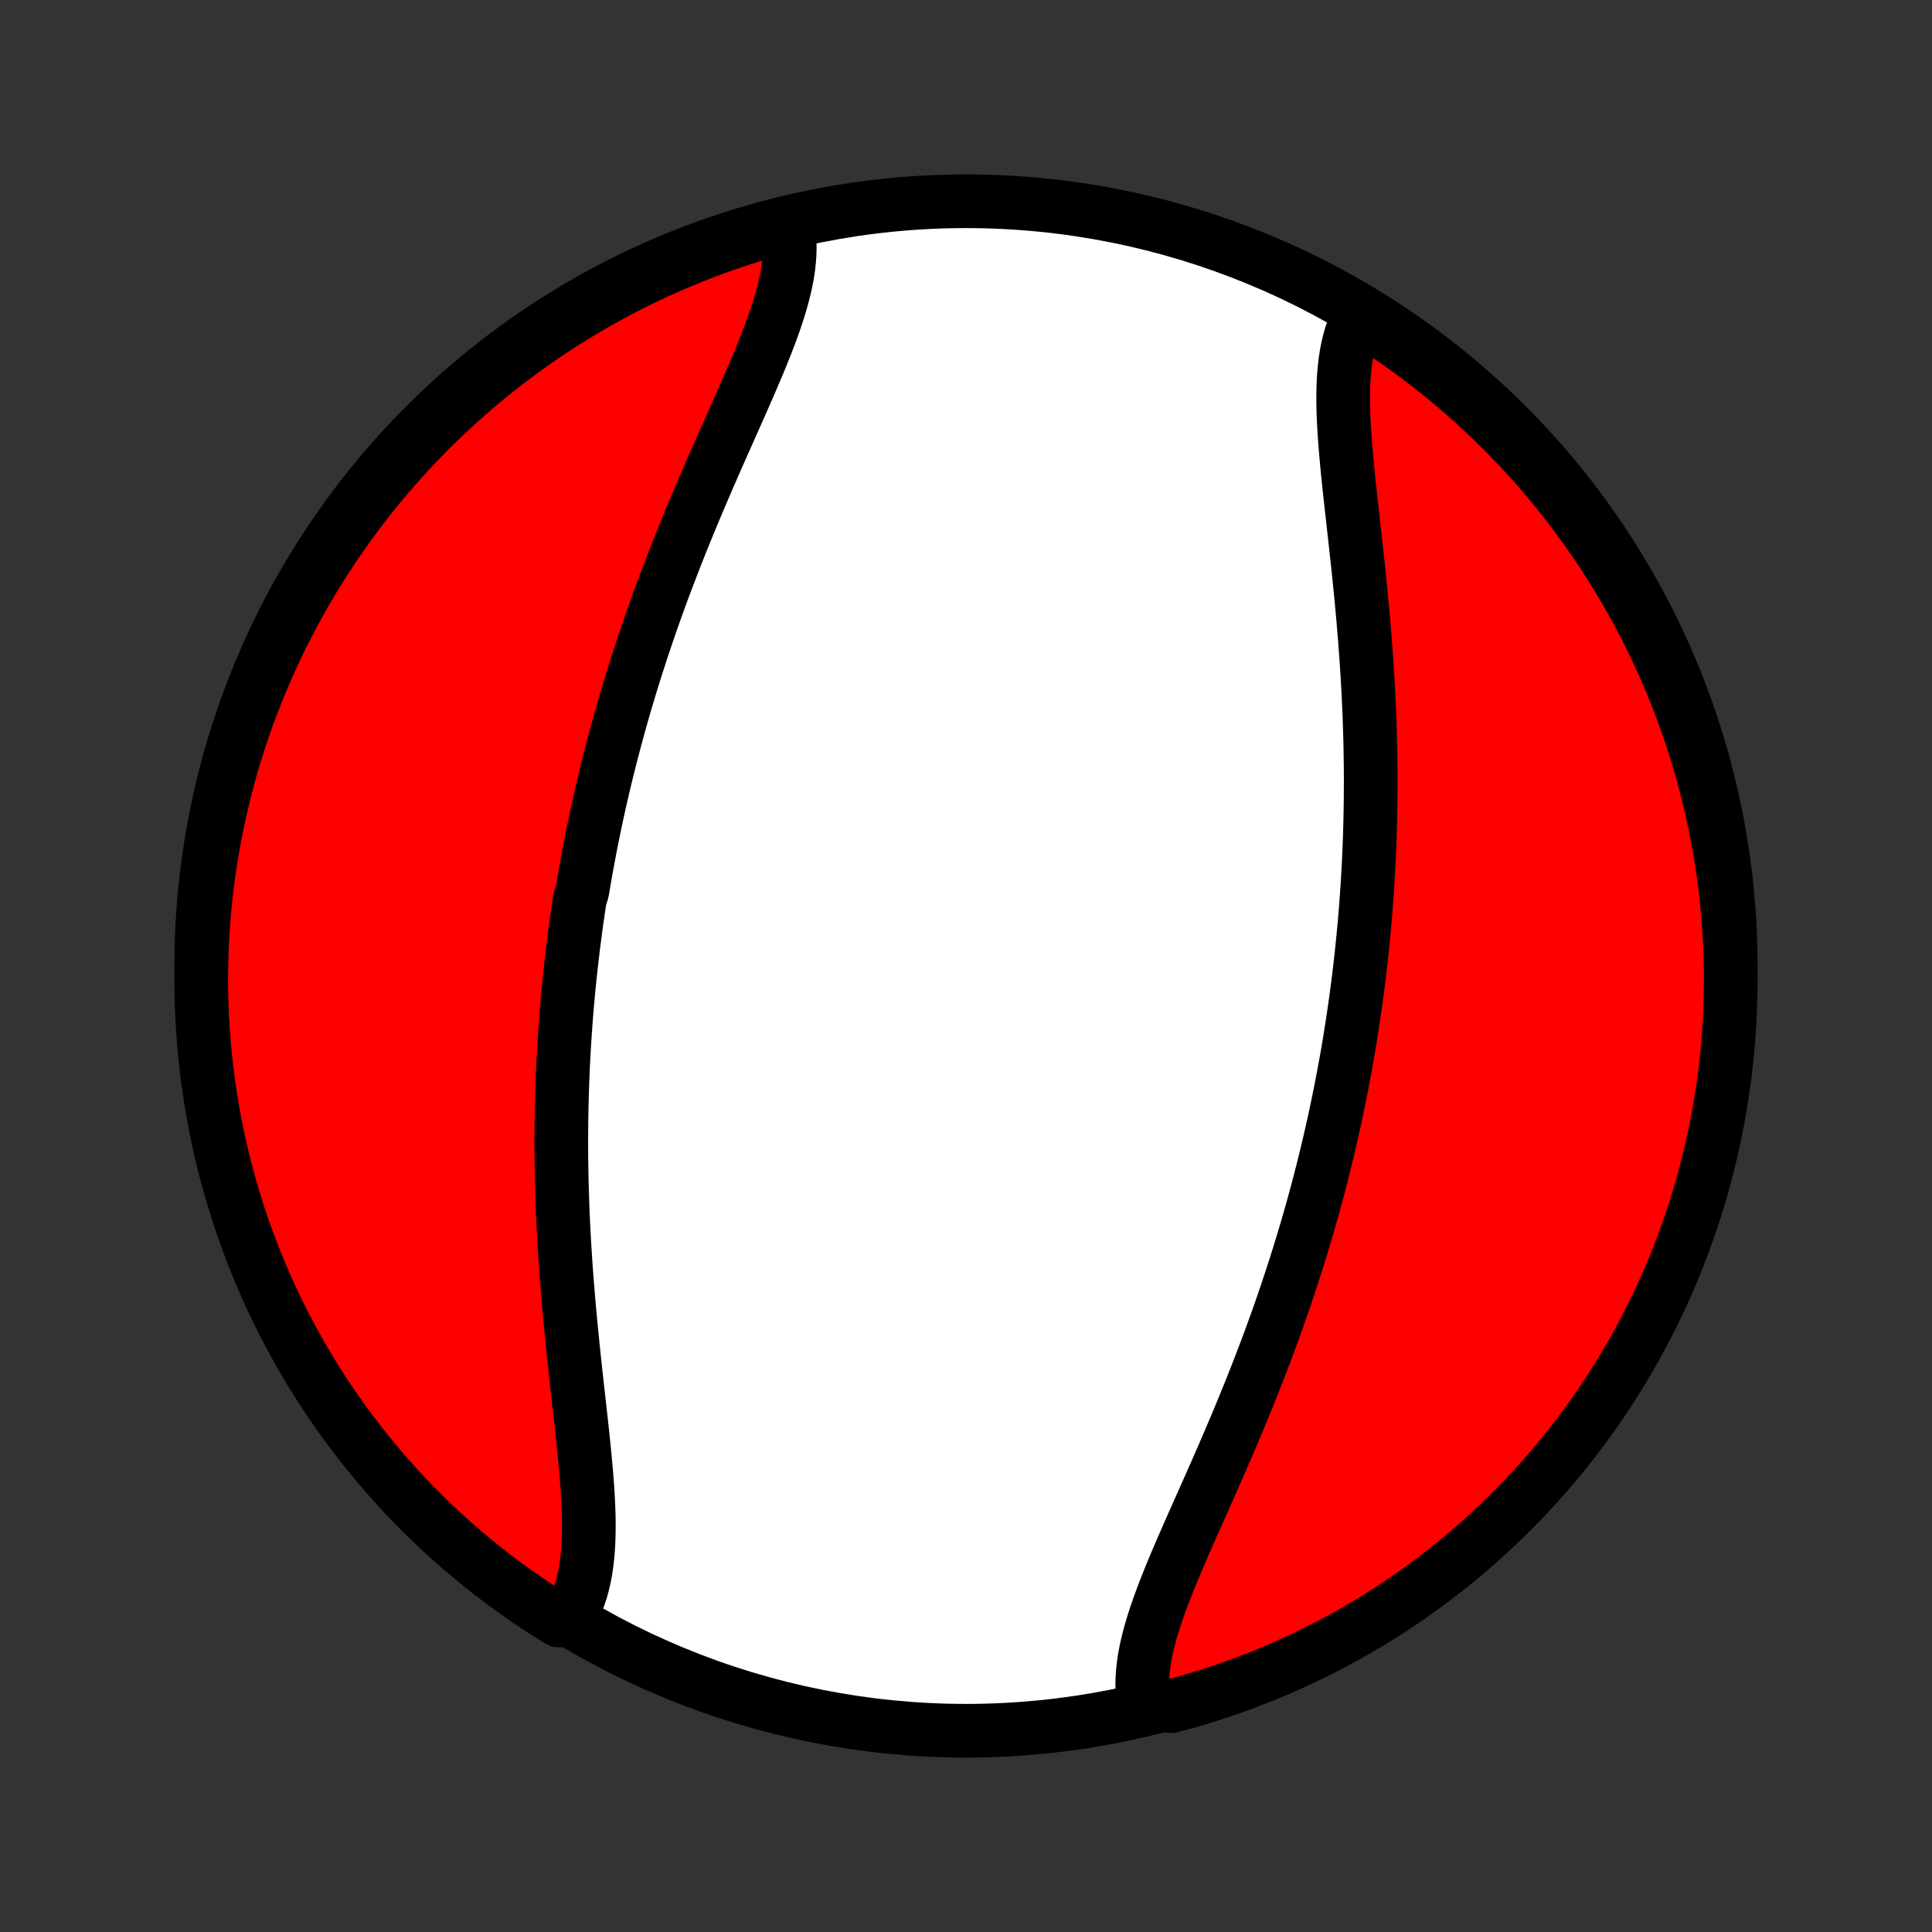 <?xml version="1.0" encoding="utf-8" standalone="no"?>
<!DOCTYPE svg PUBLIC "-//W3C//DTD SVG 1.1//EN"
  "http://www.w3.org/Graphics/SVG/1.1/DTD/svg11.dtd">
<!-- Created with matplotlib (http://matplotlib.org/) -->
<svg height="72pt" version="1.1" viewBox="0 0 72 72" width="72pt" xmlns="http://www.w3.org/2000/svg" xmlns:xlink="http://www.w3.org/1999/xlink">
 <rect x="0" y="0" width="72" height="72" fill="#333333" stroke="none"/>
 <defs>
  <style type="text/css">
*{stroke-linecap:butt;stroke-linejoin:round;}
  </style>
 </defs>
 <g id="figure_1">
  <g id="patch_1">
   <path d="
M0 72
L72 72
L72 0
L0 0
z
" style="fill:none;"/>
  </g>
  <g id="axes_1">
   <g id="PatchCollection_1">
    <defs>
     <path d="
M36 -7.5
C43.558 -7.5 50.808 -10.503 56.153 -15.848
C61.497 -21.192 64.5 -28.442 64.5 -36
C64.5 -43.558 61.497 -50.808 56.153 -56.153
C50.808 -61.497 43.558 -64.5 36 -64.5
C28.442 -64.5 21.192 -61.497 15.848 -56.153
C10.503 -50.808 7.5 -43.558 7.5 -36
C7.5 -28.442 10.503 -21.192 15.848 -15.848
C21.192 -10.503 28.442 -7.5 36 -7.5
z
" id="C0_0_a811fe30f3"/>
     <path d="
M29.326 -63.707
L29.372 -63.481
L29.405 -63.25
L29.425 -63.014
L29.432 -62.773
L29.426 -62.527
L29.408 -62.278
L29.379 -62.024
L29.34 -61.766
L29.29 -61.505
L29.23 -61.24
L29.162 -60.972
L29.086 -60.701
L29.002 -60.426
L28.911 -60.149
L28.814 -59.87
L28.711 -59.587
L28.604 -59.303
L28.491 -59.016
L28.375 -58.728
L28.255 -58.437
L28.131 -58.145
L28.006 -57.851
L27.878 -57.556
L27.748 -57.26
L27.617 -56.962
L27.485 -56.664
L27.352 -56.364
L27.218 -56.065
L27.085 -55.764
L26.951 -55.463
L26.817 -55.161
L26.684 -54.86
L26.552 -54.558
L26.42 -54.256
L26.29 -53.954
L26.16 -53.652
L26.032 -53.35
L25.904 -53.049
L25.779 -52.748
L25.654 -52.447
L25.532 -52.147
L25.41 -51.847
L25.291 -51.548
L25.173 -51.249
L25.057 -50.952
L24.943 -50.654
L24.83 -50.358
L24.719 -50.062
L24.61 -49.767
L24.503 -49.472
L24.398 -49.179
L24.295 -48.886
L24.193 -48.594
L24.094 -48.303
L23.996 -48.013
L23.9 -47.723
L23.806 -47.434
L23.713 -47.147
L23.623 -46.859
L23.534 -46.573
L23.447 -46.288
L23.362 -46.003
L23.278 -45.719
L23.196 -45.435
L23.116 -45.153
L23.038 -44.871
L22.961 -44.59
L22.886 -44.309
L22.812 -44.029
L22.74 -43.749
L22.67 -43.47
L22.601 -43.192
L22.534 -42.914
L22.468 -42.636
L22.404 -42.359
L22.341 -42.083
L22.28 -41.806
L22.22 -41.53
L22.162 -41.254
L22.105 -40.979
L22.049 -40.703
L21.995 -40.428
L21.942 -40.153
L21.891 -39.878
L21.841 -39.603
L21.793 -39.328
L21.745 -39.053
L21.699 -38.778
L21.611 -38.503
L21.569 -38.227
L21.529 -37.952
L21.489 -37.676
L21.451 -37.4
L21.415 -37.123
L21.379 -36.847
L21.345 -36.569
L21.312 -36.292
L21.28 -36.014
L21.25 -35.735
L21.221 -35.456
L21.193 -35.176
L21.167 -34.895
L21.141 -34.614
L21.117 -34.332
L21.095 -34.049
L21.074 -33.766
L21.054 -33.481
L21.035 -33.196
L21.018 -32.91
L21.002 -32.623
L20.987 -32.334
L20.974 -32.045
L20.962 -31.755
L20.952 -31.463
L20.943 -31.171
L20.935 -30.877
L20.929 -30.583
L20.924 -30.287
L20.921 -29.989
L20.919 -29.691
L20.918 -29.391
L20.919 -29.09
L20.922 -28.788
L20.926 -28.484
L20.931 -28.179
L20.938 -27.873
L20.947 -27.565
L20.957 -27.256
L20.968 -26.946
L20.981 -26.634
L20.996 -26.321
L21.012 -26.007
L21.029 -25.692
L21.049 -25.375
L21.069 -25.057
L21.091 -24.738
L21.115 -24.418
L21.14 -24.096
L21.166 -23.774
L21.193 -23.451
L21.222 -23.126
L21.252 -22.801
L21.284 -22.476
L21.316 -22.149
L21.349 -21.822
L21.383 -21.495
L21.418 -21.167
L21.454 -20.84
L21.49 -20.512
L21.526 -20.184
L21.563 -19.857
L21.599 -19.53
L21.636 -19.203
L21.672 -18.878
L21.707 -18.553
L21.741 -18.23
L21.773 -17.909
L21.804 -17.589
L21.833 -17.271
L21.86 -16.955
L21.884 -16.642
L21.904 -16.331
L21.921 -16.024
L21.934 -15.72
L21.942 -15.42
L21.944 -15.124
L21.941 -14.833
L21.932 -14.546
L21.916 -14.264
L21.892 -13.988
L21.861 -13.718
L21.821 -13.453
L21.772 -13.196
L21.713 -12.945
L21.645 -12.702
L21.565 -12.466
L21.475 -12.239
L21.374 -12.019
L21.261 -11.809
L20.837 -11.607
L20.418 -11.868
L20.004 -12.137
L19.595 -12.412
L19.191 -12.695
L18.792 -12.985
L18.398 -13.282
L18.009 -13.585
L17.626 -13.896
L17.249 -14.213
L16.877 -14.537
L16.511 -14.868
L16.151 -15.205
L15.797 -15.548
L15.45 -15.898
L15.108 -16.253
L14.773 -16.615
L14.444 -16.983
L14.122 -17.356
L13.807 -17.735
L13.498 -18.12
L13.196 -18.51
L12.901 -18.905
L12.614 -19.306
L12.333 -19.711
L12.059 -20.122
L11.793 -20.537
L11.534 -20.957
L11.283 -21.382
L11.039 -21.811
L10.803 -22.245
L10.574 -22.683
L10.353 -23.125
L10.14 -23.57
L9.935 -24.02
L9.738 -24.473
L9.549 -24.93
L9.368 -25.39
L9.195 -25.853
L9.03 -26.319
L8.873 -26.788
L8.725 -27.261
L8.585 -27.735
L8.453 -28.213
L8.329 -28.692
L8.215 -29.174
L8.108 -29.658
L8.01 -30.144
L7.921 -30.632
L7.84 -31.121
L7.768 -31.612
L7.704 -32.104
L7.649 -32.597
L7.602 -33.092
L7.565 -33.587
L7.535 -34.083
L7.515 -34.579
L7.503 -35.076
L7.5 -35.574
L7.506 -36.071
L7.52 -36.568
L7.543 -37.066
L7.574 -37.562
L7.615 -38.059
L7.664 -38.555
L7.721 -39.05
L7.787 -39.544
L7.862 -40.037
L7.945 -40.529
L8.037 -41.019
L8.138 -41.508
L8.247 -41.995
L8.364 -42.48
L8.49 -42.964
L8.624 -43.445
L8.766 -43.924
L8.917 -44.4
L9.076 -44.874
L9.243 -45.346
L9.418 -45.814
L9.602 -46.28
L9.793 -46.742
L9.993 -47.201
L10.2 -47.657
L10.416 -48.109
L10.639 -48.557
L10.869 -49.002
L11.108 -49.443
L11.354 -49.879
L11.607 -50.311
L11.868 -50.739
L12.137 -51.163
L12.412 -51.582
L12.695 -51.996
L12.985 -52.405
L13.282 -52.809
L13.585 -53.208
L13.896 -53.602
L14.213 -53.991
L14.537 -54.374
L14.868 -54.751
L15.205 -55.123
L15.548 -55.489
L15.898 -55.849
L16.253 -56.203
L16.615 -56.55
L16.983 -56.892
L17.356 -57.227
L17.735 -57.556
L18.12 -57.878
L18.51 -58.193
L18.905 -58.502
L19.306 -58.804
L19.711 -59.099
L20.122 -59.386
L20.537 -59.667
L20.957 -59.941
L21.382 -60.207
L21.811 -60.466
L22.245 -60.717
L22.683 -60.961
L23.125 -61.197
L23.57 -61.426
L24.02 -61.647
L24.473 -61.86
L24.93 -62.065
L25.39 -62.262
L25.853 -62.451
L26.319 -62.632
L26.788 -62.805
L27.261 -62.97
L27.735 -63.127
L28.213 -63.275
L28.692 -63.415
z
" id="C0_1_783d914425"/>
     <path d="
M50.626 -60.191
L50.525 -59.981
L50.435 -59.761
L50.355 -59.534
L50.287 -59.298
L50.228 -59.055
L50.179 -58.804
L50.139 -58.547
L50.108 -58.282
L50.084 -58.012
L50.068 -57.736
L50.059 -57.454
L50.056 -57.167
L50.059 -56.876
L50.066 -56.58
L50.079 -56.28
L50.096 -55.976
L50.116 -55.669
L50.14 -55.358
L50.167 -55.045
L50.196 -54.729
L50.227 -54.411
L50.259 -54.092
L50.293 -53.77
L50.328 -53.447
L50.364 -53.122
L50.401 -52.797
L50.437 -52.47
L50.474 -52.143
L50.51 -51.816
L50.546 -51.488
L50.582 -51.16
L50.617 -50.833
L50.651 -50.505
L50.684 -50.178
L50.717 -49.851
L50.748 -49.524
L50.778 -49.199
L50.807 -48.874
L50.834 -48.549
L50.861 -48.226
L50.885 -47.904
L50.909 -47.582
L50.931 -47.262
L50.952 -46.943
L50.971 -46.625
L50.988 -46.308
L51.004 -45.993
L51.019 -45.679
L51.032 -45.366
L51.043 -45.054
L51.053 -44.744
L51.062 -44.435
L51.069 -44.127
L51.074 -43.821
L51.078 -43.516
L51.081 -43.212
L51.082 -42.91
L51.081 -42.609
L51.079 -42.309
L51.076 -42.011
L51.071 -41.714
L51.065 -41.417
L51.057 -41.123
L51.048 -40.829
L51.038 -40.536
L51.026 -40.245
L51.013 -39.955
L50.998 -39.666
L50.982 -39.377
L50.965 -39.09
L50.946 -38.804
L50.926 -38.519
L50.905 -38.234
L50.883 -37.951
L50.859 -37.668
L50.833 -37.386
L50.807 -37.105
L50.779 -36.824
L50.75 -36.544
L50.72 -36.265
L50.688 -35.986
L50.655 -35.708
L50.621 -35.431
L50.586 -35.153
L50.549 -34.877
L50.511 -34.6
L50.471 -34.324
L50.431 -34.048
L50.389 -33.773
L50.345 -33.497
L50.301 -33.222
L50.255 -32.947
L50.208 -32.672
L50.159 -32.397
L50.109 -32.122
L50.057 -31.847
L50.005 -31.572
L49.951 -31.297
L49.895 -31.021
L49.838 -30.746
L49.78 -30.47
L49.72 -30.194
L49.659 -29.918
L49.596 -29.641
L49.532 -29.364
L49.466 -29.086
L49.399 -28.808
L49.33 -28.53
L49.26 -28.251
L49.188 -27.971
L49.114 -27.691
L49.039 -27.41
L48.962 -27.129
L48.884 -26.847
L48.804 -26.565
L48.722 -26.281
L48.638 -25.997
L48.553 -25.712
L48.466 -25.427
L48.377 -25.141
L48.287 -24.854
L48.194 -24.566
L48.1 -24.277
L48.004 -23.987
L47.906 -23.697
L47.807 -23.406
L47.705 -23.114
L47.602 -22.821
L47.497 -22.528
L47.389 -22.233
L47.281 -21.938
L47.17 -21.642
L47.057 -21.346
L46.943 -21.049
L46.827 -20.751
L46.709 -20.452
L46.59 -20.153
L46.468 -19.853
L46.346 -19.553
L46.221 -19.252
L46.096 -18.951
L45.968 -18.65
L45.84 -18.348
L45.71 -18.046
L45.58 -17.744
L45.448 -17.442
L45.316 -17.14
L45.182 -16.839
L45.049 -16.537
L44.915 -16.236
L44.782 -15.935
L44.648 -15.636
L44.515 -15.336
L44.383 -15.038
L44.252 -14.74
L44.122 -14.444
L43.994 -14.149
L43.868 -13.855
L43.745 -13.563
L43.625 -13.272
L43.509 -12.984
L43.396 -12.697
L43.289 -12.413
L43.186 -12.13
L43.089 -11.851
L42.998 -11.574
L42.914 -11.299
L42.838 -11.028
L42.77 -10.76
L42.71 -10.495
L42.66 -10.234
L42.621 -9.976
L42.592 -9.722
L42.574 -9.473
L42.568 -9.227
L42.575 -8.986
L42.595 -8.75
L43.164 -8.519
L43.645 -8.415
L44.123 -8.544
L44.598 -8.682
L45.071 -8.828
L45.541 -8.982
L46.008 -9.145
L46.473 -9.315
L46.934 -9.494
L47.391 -9.681
L47.846 -9.876
L48.296 -10.078
L48.743 -10.289
L49.186 -10.508
L49.625 -10.734
L50.06 -10.968
L50.49 -11.209
L50.916 -11.459
L51.338 -11.715
L51.755 -11.979
L52.167 -12.251
L52.574 -12.529
L52.976 -12.815
L53.373 -13.108
L53.765 -13.407
L54.151 -13.714
L54.532 -14.027
L54.907 -14.348
L55.276 -14.674
L55.639 -15.007
L55.997 -15.347
L56.348 -15.693
L56.693 -16.045
L57.032 -16.403
L57.365 -16.767
L57.691 -17.137
L58.01 -17.513
L58.323 -17.894
L58.628 -18.281
L58.927 -18.674
L59.219 -19.071
L59.504 -19.474
L59.782 -19.882
L60.052 -20.294
L60.316 -20.712
L60.571 -21.134
L60.82 -21.561
L61.06 -21.991
L61.293 -22.427
L61.519 -22.866
L61.736 -23.31
L61.946 -23.757
L62.148 -24.208
L62.342 -24.663
L62.528 -25.121
L62.705 -25.582
L62.875 -26.047
L63.036 -26.514
L63.19 -26.985
L63.335 -27.458
L63.471 -27.934
L63.599 -28.412
L63.719 -28.893
L63.831 -29.375
L63.934 -29.86
L64.028 -30.347
L64.114 -30.835
L64.191 -31.325
L64.26 -31.817
L64.32 -32.309
L64.372 -32.803
L64.414 -33.298
L64.449 -33.793
L64.474 -34.289
L64.491 -34.786
L64.499 -35.283
L64.499 -35.781
L64.49 -36.278
L64.472 -36.775
L64.445 -37.273
L64.41 -37.769
L64.366 -38.265
L64.314 -38.761
L64.252 -39.255
L64.183 -39.749
L64.104 -40.242
L64.017 -40.733
L63.922 -41.223
L63.818 -41.711
L63.706 -42.197
L63.585 -42.682
L63.456 -43.164
L63.318 -43.645
L63.172 -44.123
L63.018 -44.598
L62.855 -45.071
L62.685 -45.541
L62.506 -46.008
L62.319 -46.473
L62.124 -46.934
L61.922 -47.391
L61.711 -47.846
L61.492 -48.296
L61.266 -48.743
L61.032 -49.186
L60.791 -49.625
L60.541 -50.06
L60.285 -50.49
L60.021 -50.916
L59.749 -51.338
L59.471 -51.755
L59.185 -52.167
L58.892 -52.574
L58.593 -52.976
L58.286 -53.373
L57.973 -53.765
L57.653 -54.151
L57.326 -54.532
L56.993 -54.907
L56.653 -55.276
L56.307 -55.639
L55.955 -55.997
L55.597 -56.348
L55.233 -56.693
L54.863 -57.032
L54.487 -57.365
L54.106 -57.691
L53.719 -58.01
L53.326 -58.323
L52.929 -58.628
L52.526 -58.927
L52.118 -59.219
L51.706 -59.504
L51.288 -59.782
z
" id="C0_2_90453e8270"/>
    </defs>
    <g clip-path="url(#p1bffca34e9)">
     <use style="fill:#ffffff;stroke:#000000;stroke-width:2.0;" x="0.0" xlink:href="#C0_0_a811fe30f3" y="72.0"/>
    </g>
    <g clip-path="url(#p1bffca34e9)">
     <use style="fill:#ff0000;stroke:#000000;stroke-width:2.0;" x="0.0" xlink:href="#C0_1_783d914425" y="72.0"/>
    </g>
    <g clip-path="url(#p1bffca34e9)">
     <use style="fill:#ff0000;stroke:#000000;stroke-width:2.0;" x="0.0" xlink:href="#C0_2_90453e8270" y="72.0"/>
    </g>
   </g>
  </g>
 </g>
 <defs>
  <clipPath id="p1bffca34e9">
   <rect height="72.0" width="72.0" x="0.0" y="0.0"/>
  </clipPath>
 </defs>
</svg>
